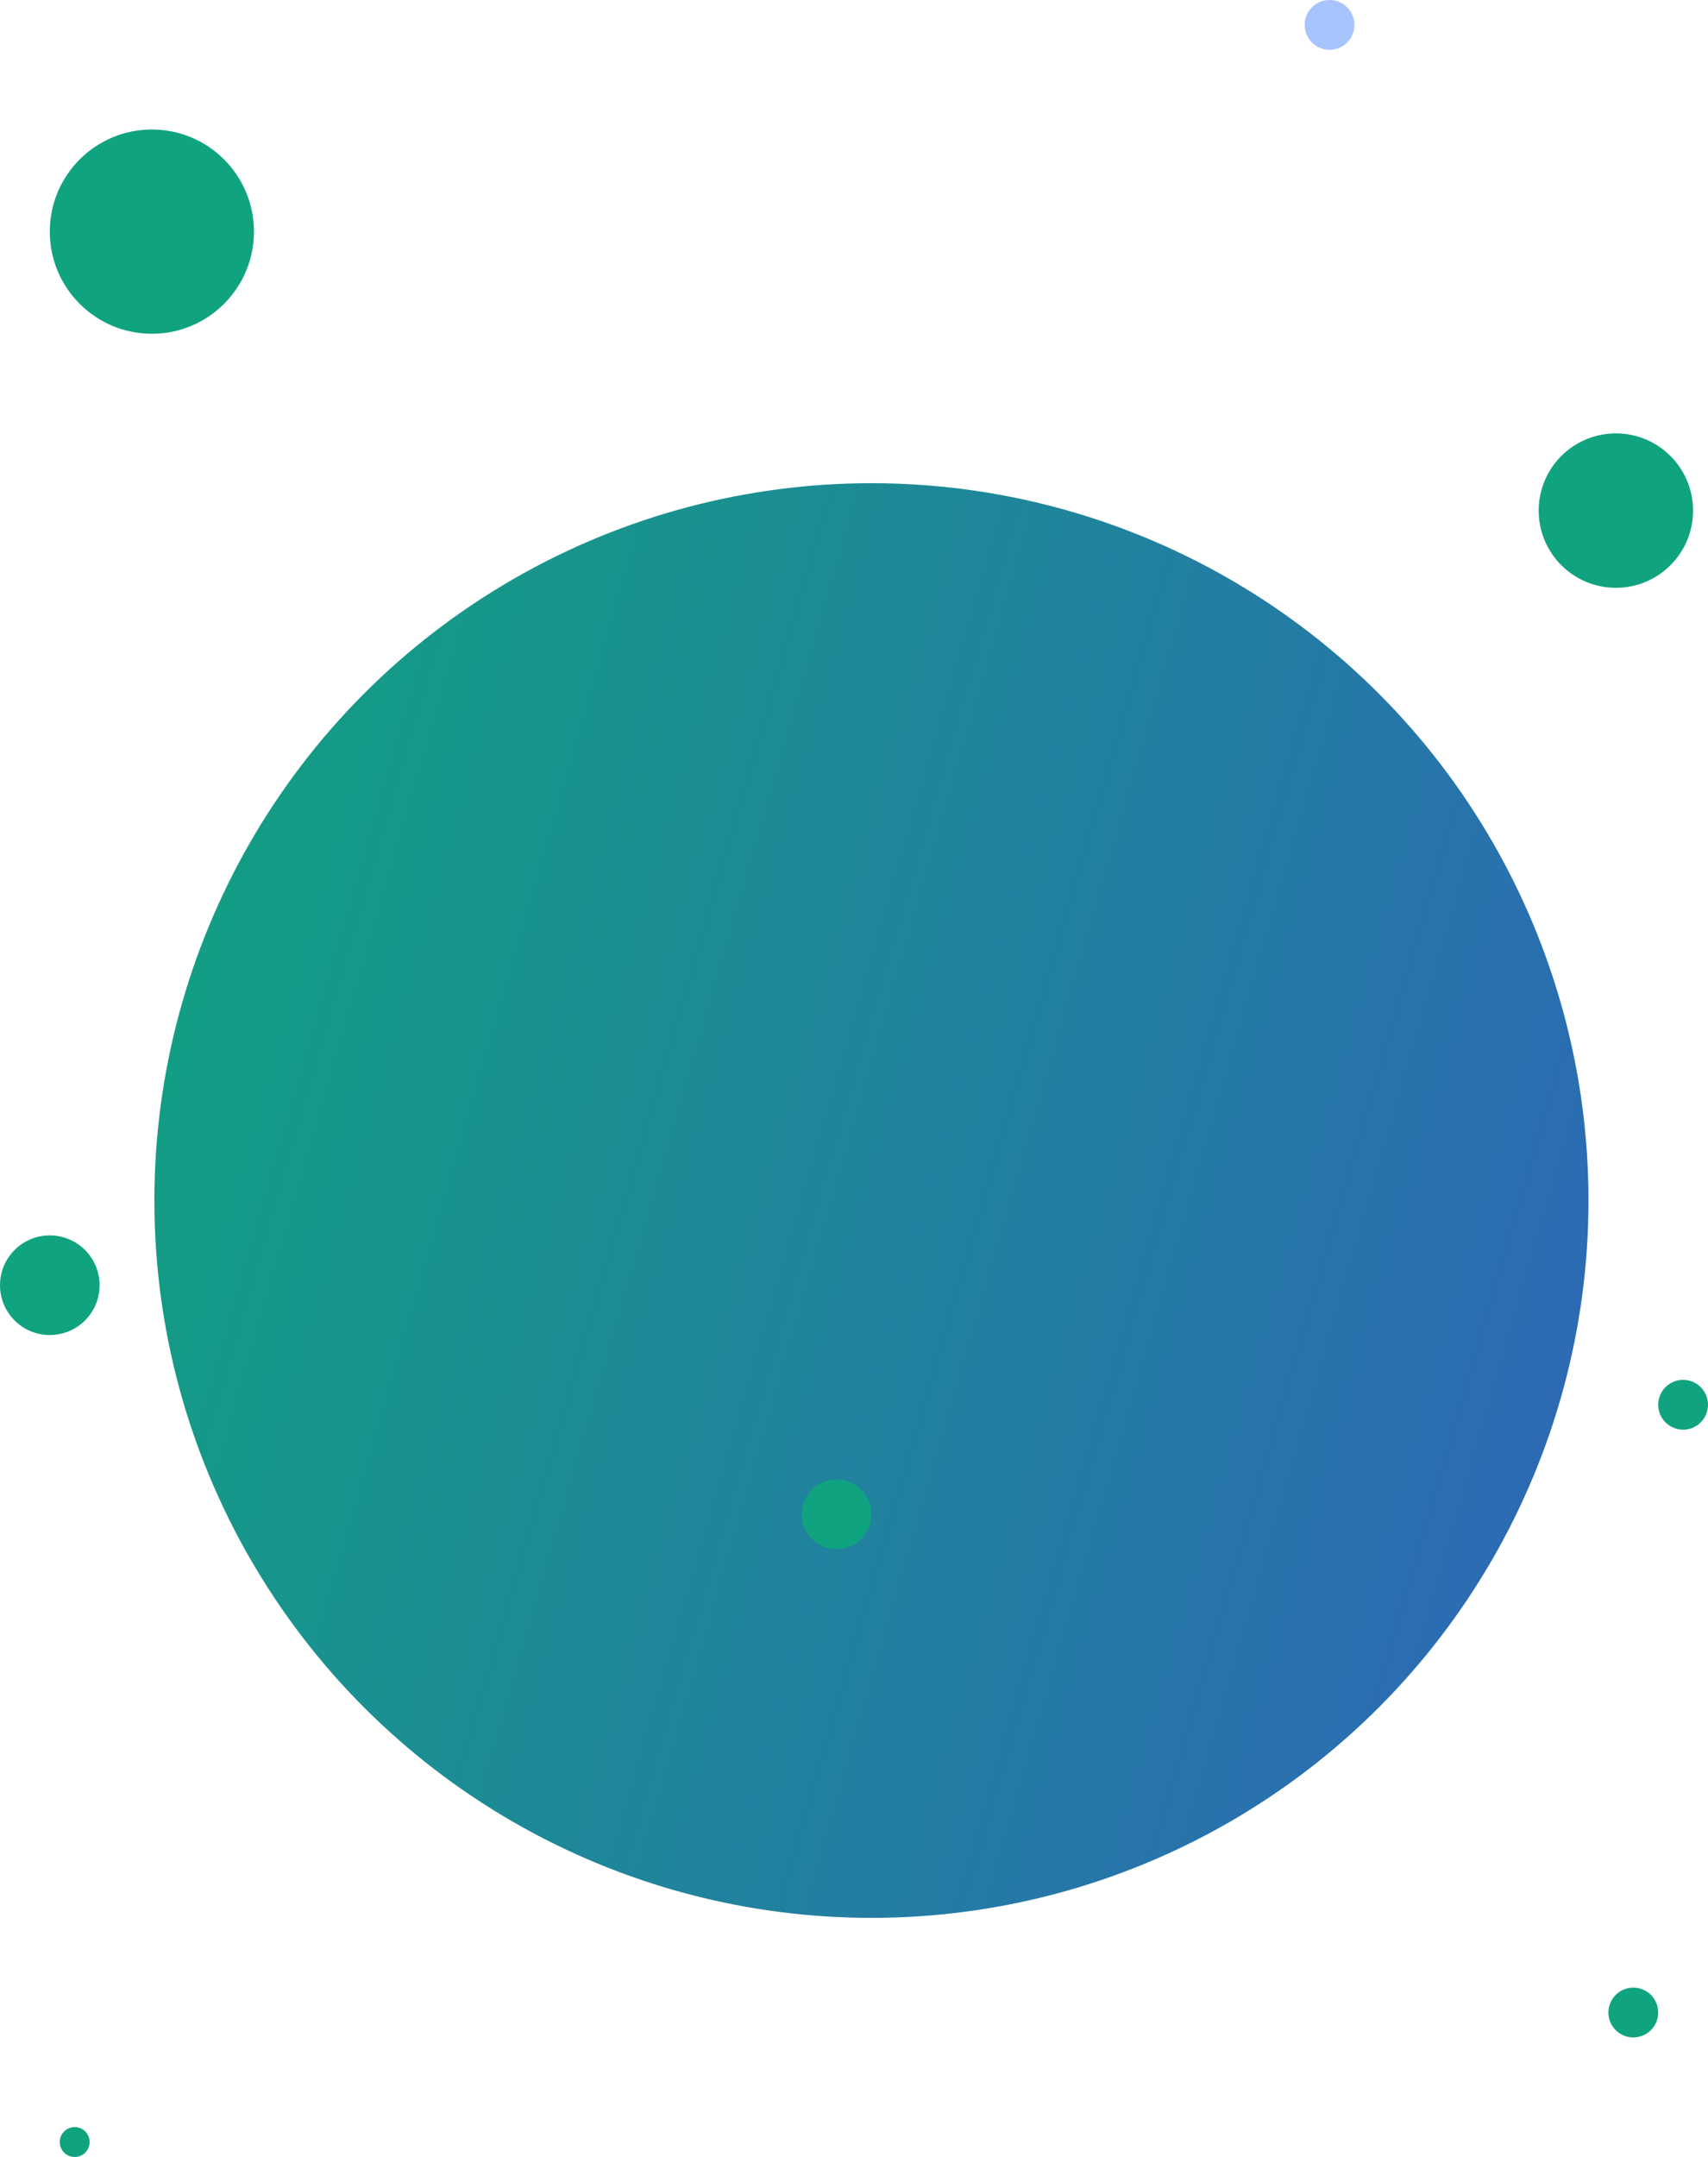 <svg width="343" height="433" viewBox="0 0 343 433" fill="none" xmlns="http://www.w3.org/2000/svg">
<circle cx="15" cy="430" r="3" fill="#10A37F"/>
<circle cx="328" cy="404" r="5" fill="#10A37F"/>
<circle cx="10" cy="258" r="10" fill="#10A37F"/>
<circle cx="175" cy="241" r="144" fill="url(#paint0_linear_6_3028)"/>
<circle cx="168" cy="304" r="7" fill="#10A37F"/>
<circle cx="338" cy="282" r="5" fill="#10A37F"/>
<circle cx="324.5" cy="102.5" r="15.5" fill="#10A37F"/>
<circle cx="30.5" cy="46.5" r="20.5" fill="#10A37F"/>
<circle cx="267" cy="5" r="5" fill="#A7C4FE"/>
<defs>
<linearGradient id="paint0_linear_6_3028" x1="319" y1="385" x2="-23.694" y2="285.639" gradientUnits="userSpaceOnUse">
<stop stop-color="#2F65B9"/>
<stop offset="1" stop-color="#10A37F"/>
</linearGradient>
</defs>
</svg>
